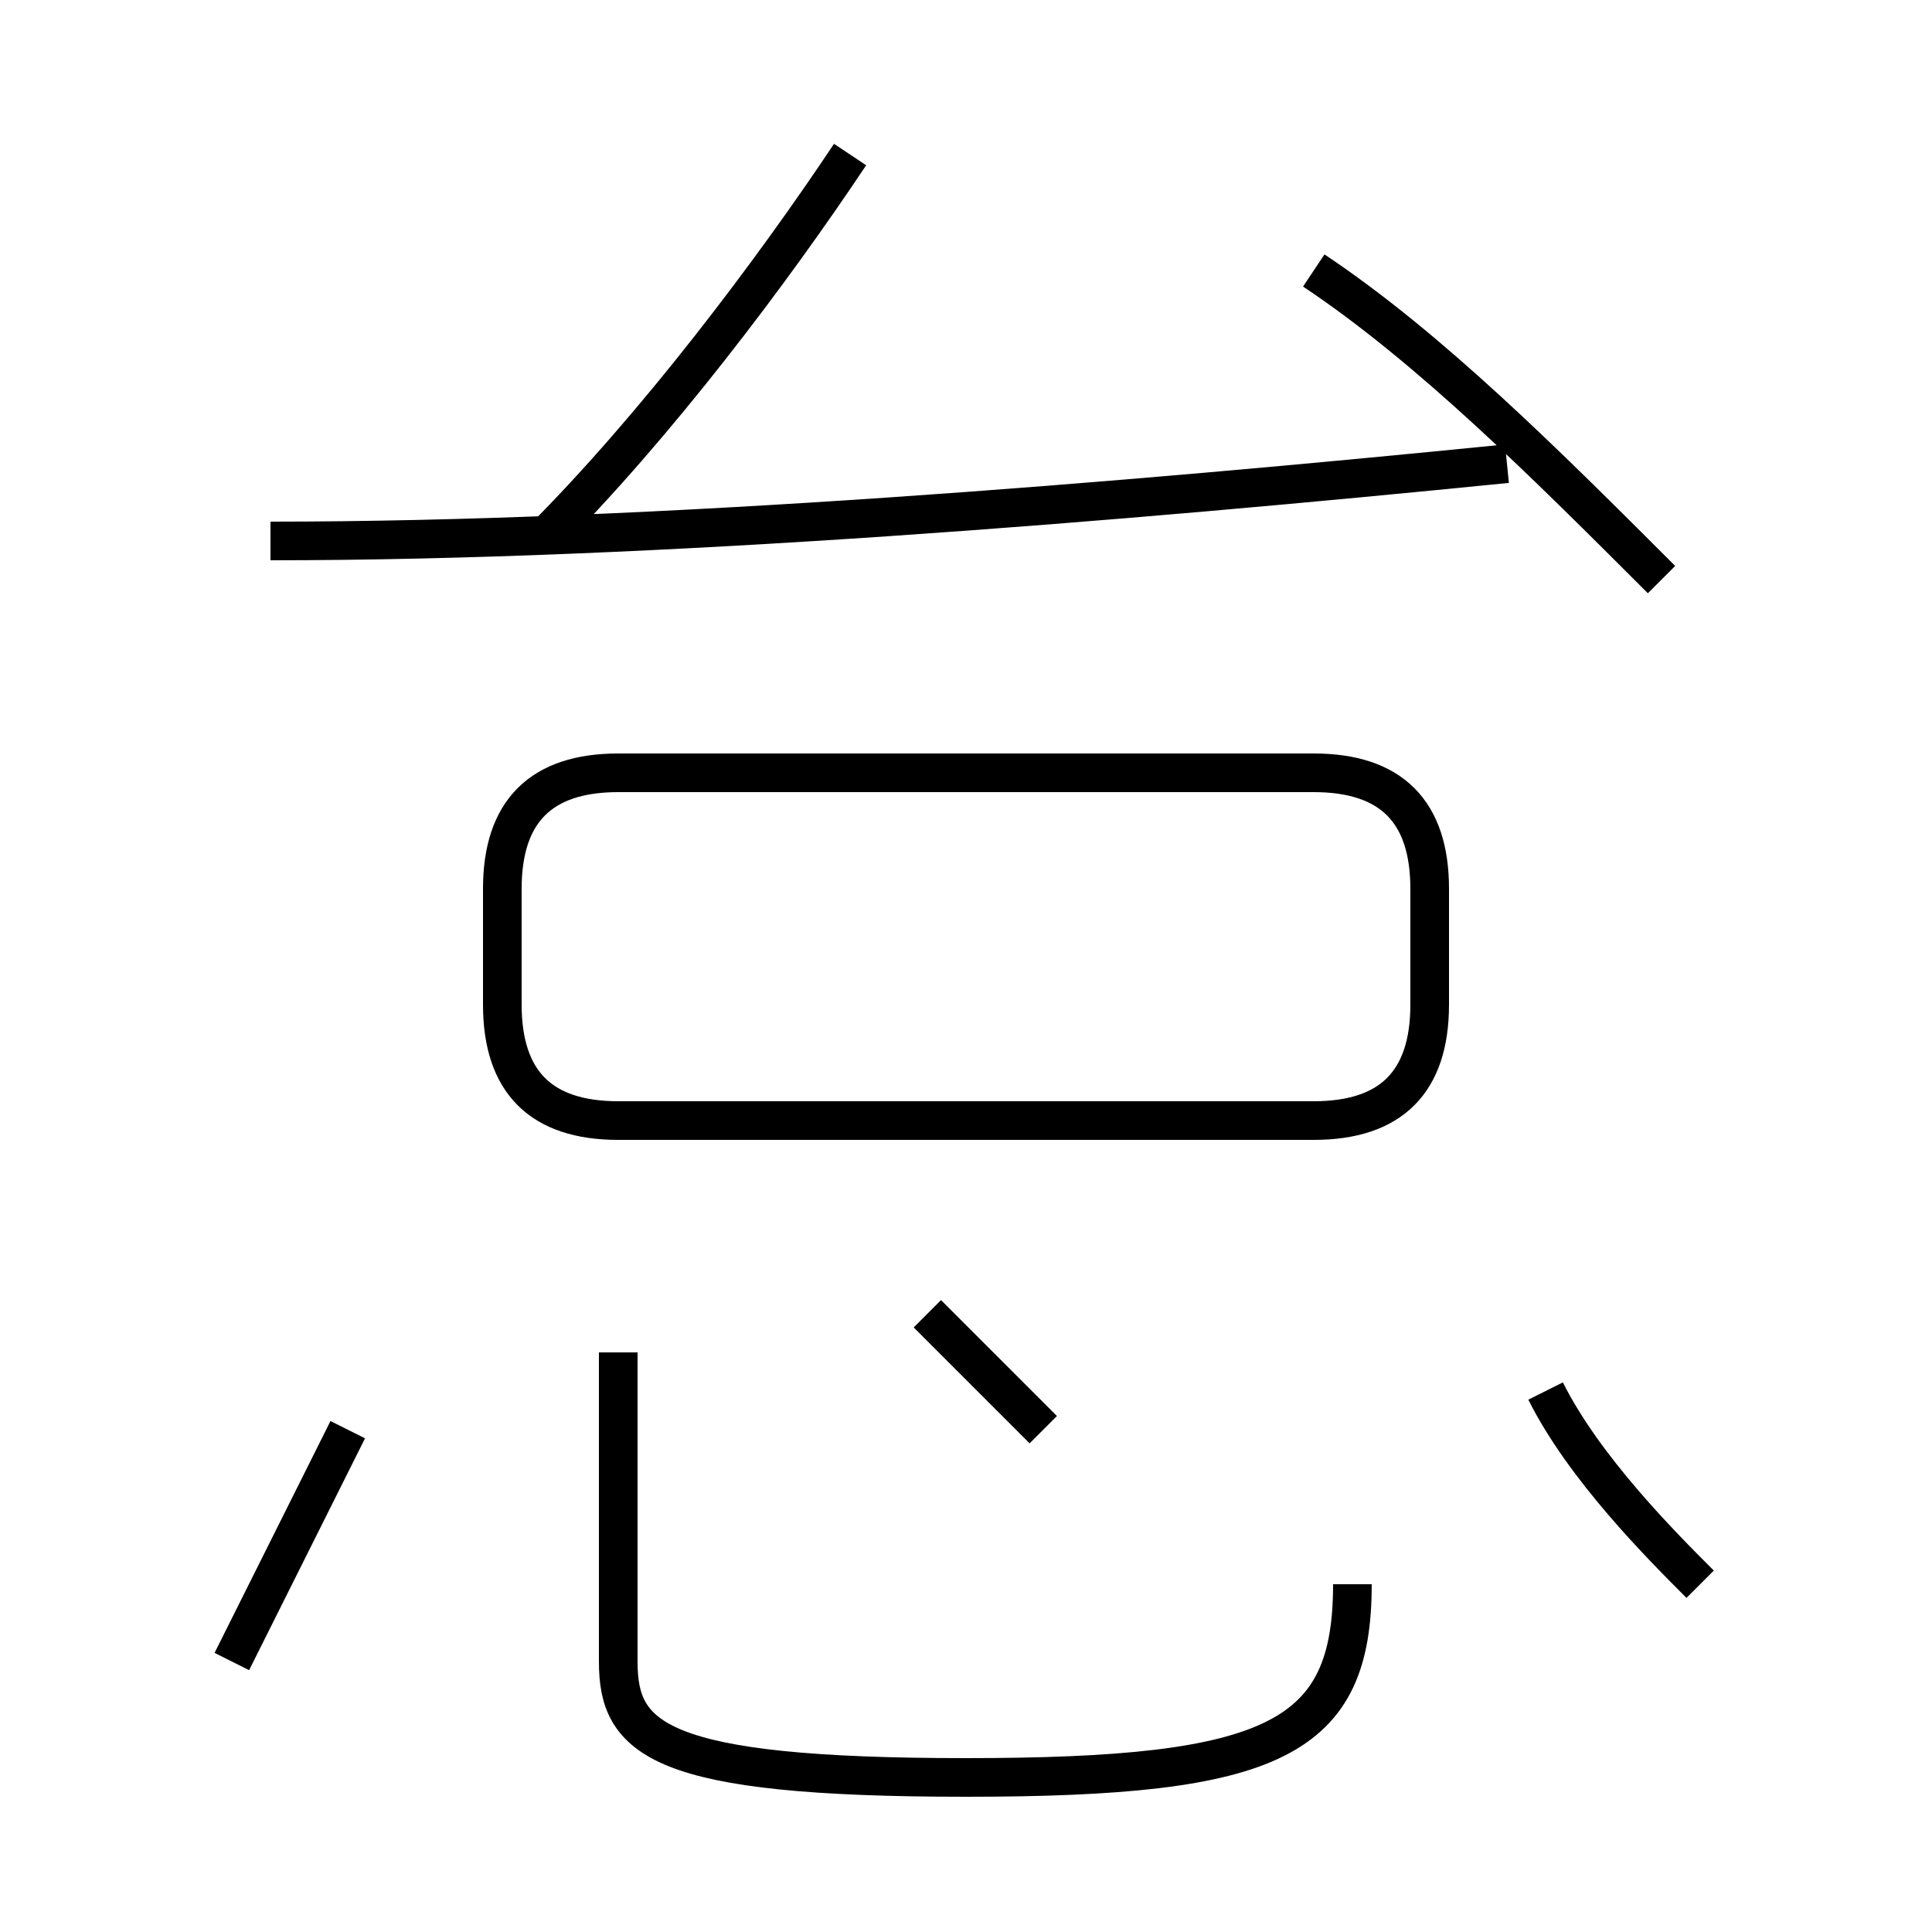 <?xml version='1.0' encoding='utf8'?>
<svg viewBox="0.0 -6.0 50.0 50.0" version="1.1" xmlns="http://www.w3.org/2000/svg">
<rect x="0.0" y="-6.0" width="50.0" height="50.0" fill="#808080" stroke="none"/>
<rect x="-1000" y="-1000" width="2000" height="2000" stroke="white" fill="white"/>
<g style="fill:white;stroke:#000000;  stroke-width:1">
<path d="M 16 -15 L 34 -15 C 36 -15 37 -16 37 -18 L 37 -21 C 37 -23 36 -24 34 -24 L 16 -24 C 14 -24 13 -23 13 -21 L 13 -18 C 13 -16 14 -15 16 -15 Z M 6 -1 C 7 -3 8 -5 9 -7 M 16 -9 L 16 -1 C 16 1 17 2 25 2 C 33 2 35 1 35 -3 M 27 -7 C 26 -8 25 -9 24 -10 M 44 -3 C 43 -4 41 -6 40 -8 M 7 -30 C 17 -30 29 -31 39 -32 M 14 -30 C 17 -33 20 -37 22 -40 M 43 -29 C 40 -32 37 -35 34 -37" transform="translate(0.0 38.0)" />
</g>
</svg>